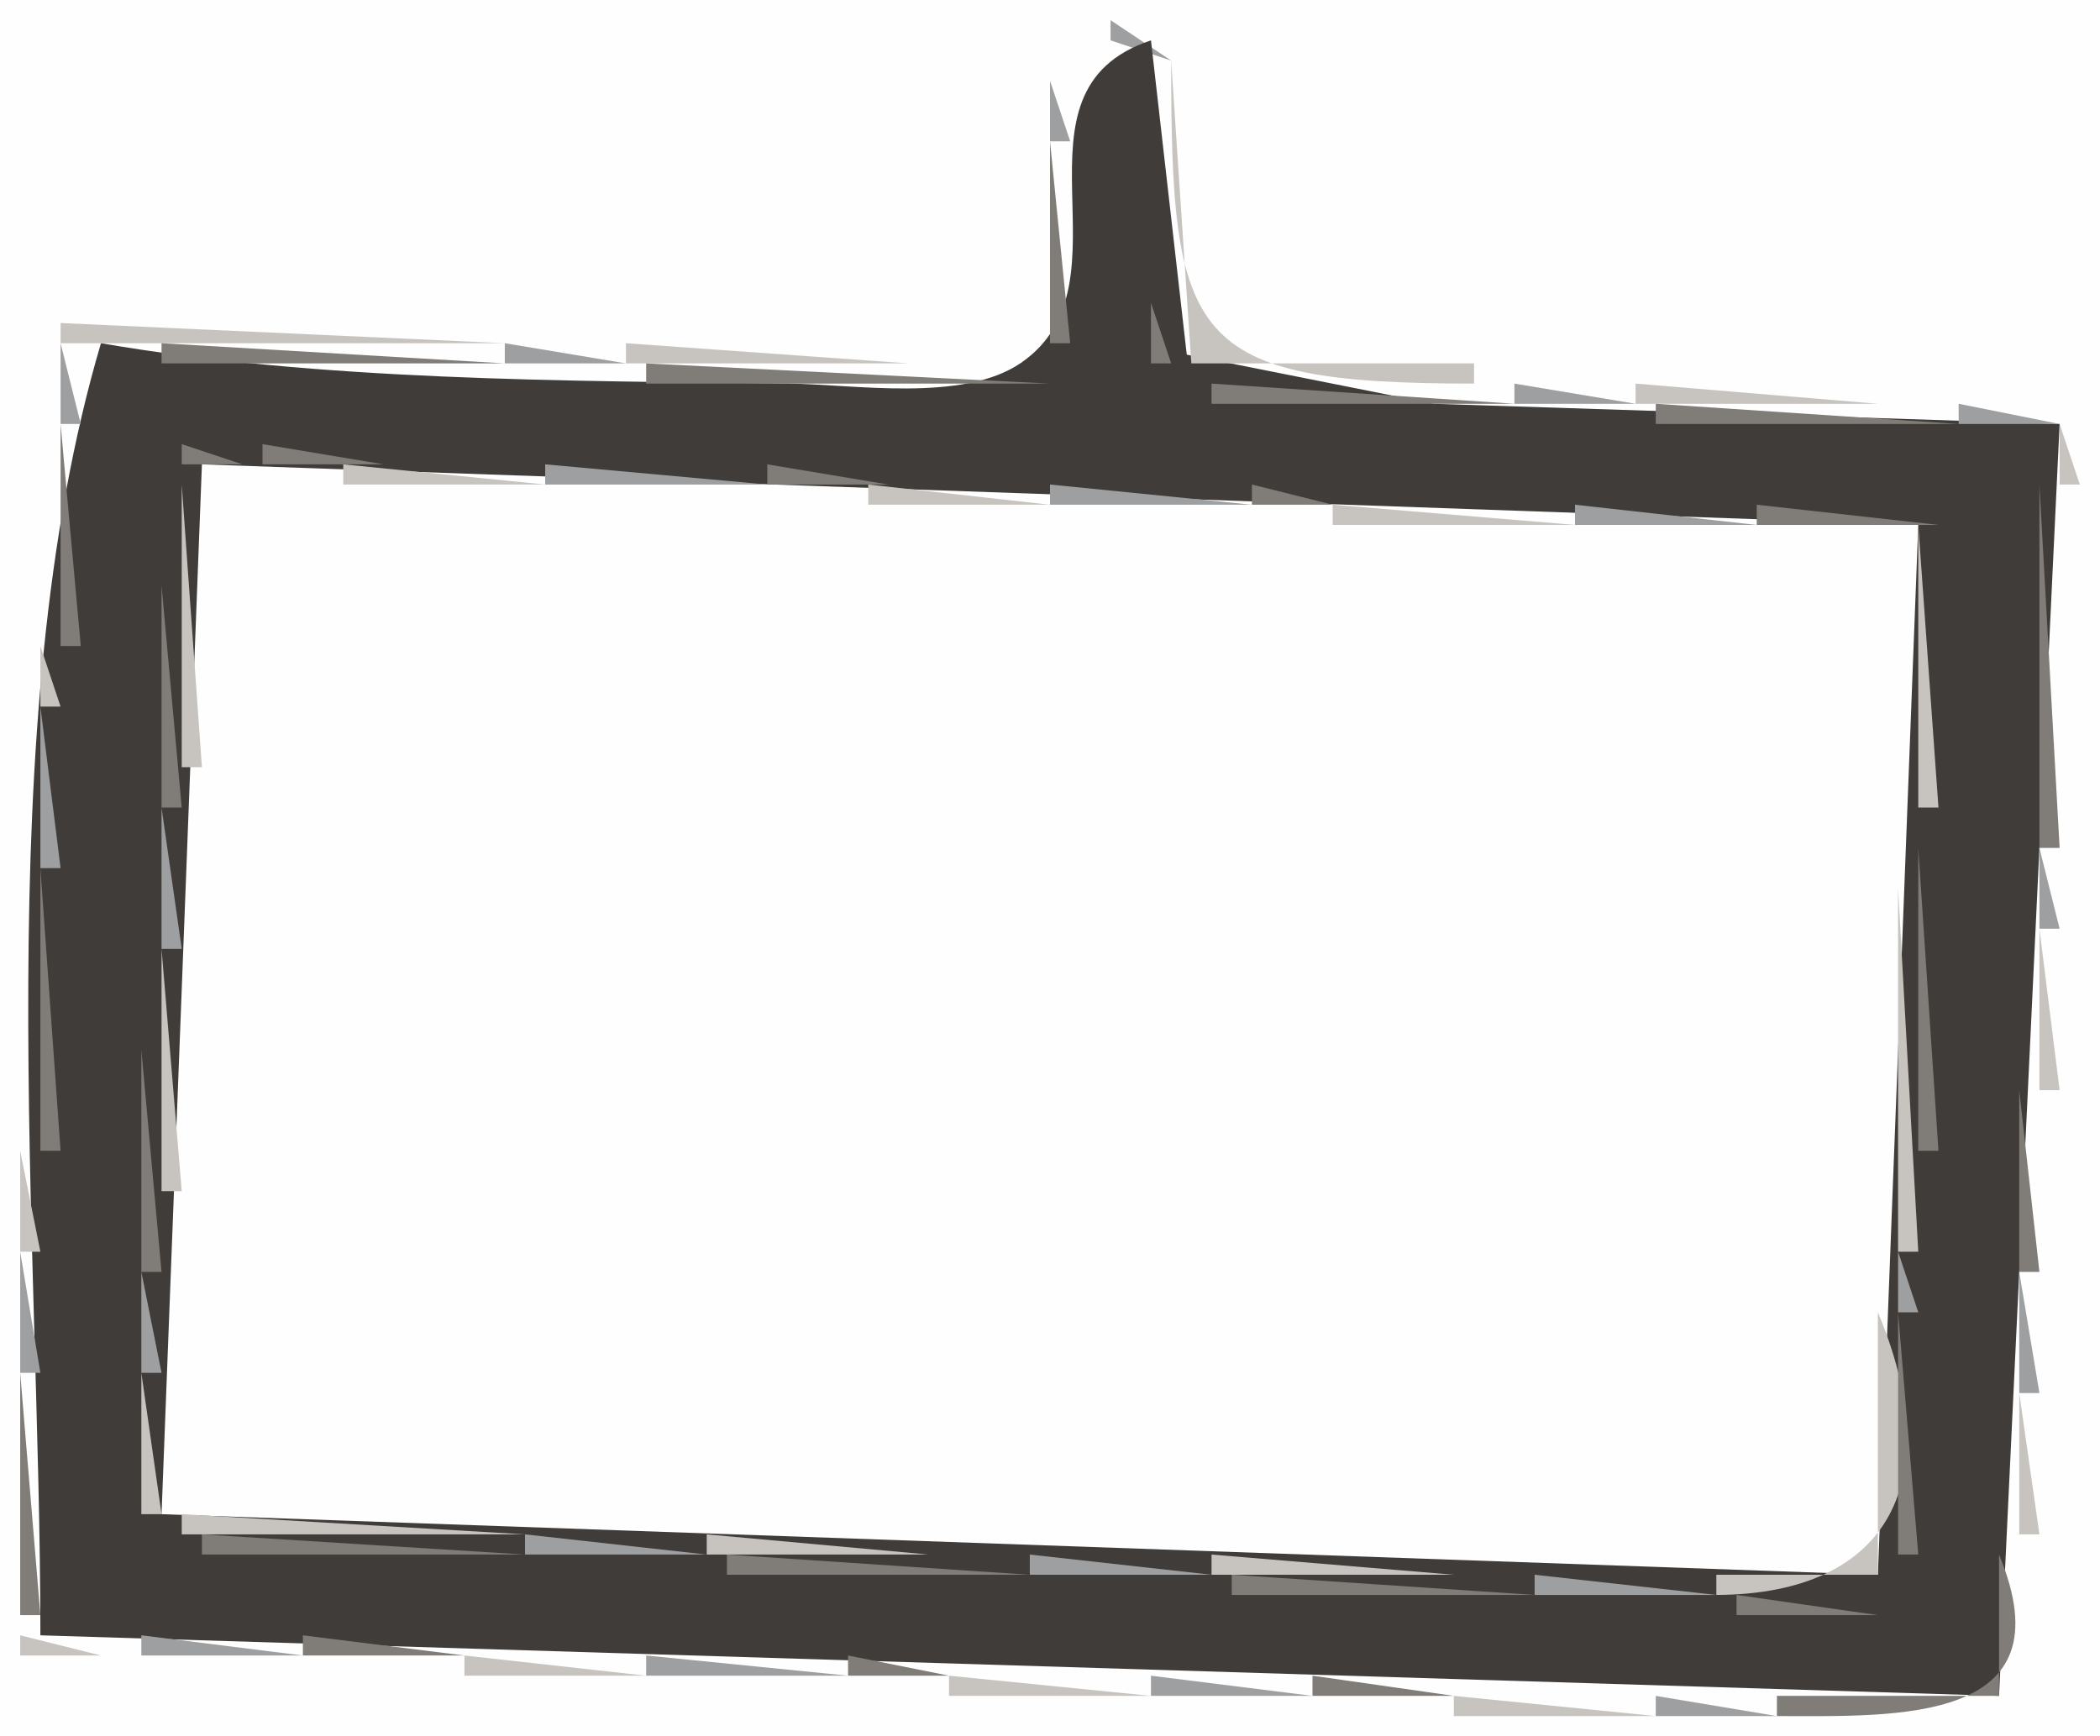 <?xml version="1.0" standalone="yes"?>
<svg xmlns="http://www.w3.org/2000/svg" width="104" height="86">
<path style="fill:#fefefe; stroke:none;" d="M0 0L0 86L104 86L104 0L0 0z"/>
<path style="fill:#c7c3bf; stroke:none;" d="M54 1L55 2L54 1z"/>
<path style="fill:#9e9fa0; stroke:none;" d="M55 1L55 2L58 3L55 1M53 2L54 3L53 2z"/>
<path style="fill:#403c39; stroke:none;" d="M5 17C-0.596 35.93 2 61.28 2 81L99 84L102 21L71 20L58.773 17.566L57 2C49.39 4.526 56.341 13.998 50.566 17.972C47.691 19.951 42.309 19.035 39 18.996C28.012 18.865 15.837 18.868 5 17z"/>
<path style="fill:#c7c3bf; stroke:none;" d="M52 3L53 4L52 3z"/>
<path style="fill:#807c78; stroke:none;" d="M57 3L58 4L57 3z"/>
<path style="fill:#c7c3bf; stroke:none;" d="M58 3C58 16.886 58.83 19 73 19L73 18L59 18L58 3z"/>
<path style="fill:#9e9fa0; stroke:none;" d="M52 4L52 7L53 7L52 4z"/>
<path style="fill:#807c78; stroke:none;" d="M52 7L52 17L53 17L52 7M57 15L57 18L58 18L57 15z"/>
<path style="fill:#c7c3bf; stroke:none;" d="M3 16L3 17L25 17L3 16z"/>
<path style="fill:#9e9fa0; stroke:none;" d="M3 17L3 21L4 21L3 17z"/>
<path style="fill:#807c78; stroke:none;" d="M4 17L5 18L4 17M6 17L7 18L6 17M8 17L8 18L25 18L8 17z"/>
<path style="fill:#9e9fa0; stroke:none;" d="M25 17L25 18L31 18L25 17z"/>
<path style="fill:#c7c3bf; stroke:none;" d="M31 17L31 18L45 18L31 17M51 17L52 18L51 17z"/>
<path style="fill:#807c78; stroke:none;" d="M32 18L32 19L52 19L32 18z"/>
<path style="fill:#9e9fa0; stroke:none;" d="M58 18L59 19L58 18z"/>
<path style="fill:#807c78; stroke:none;" d="M60 19L60 20L75 20L60 19z"/>
<path style="fill:#9e9fa0; stroke:none;" d="M75 19L75 20L81 20L75 19z"/>
<path style="fill:#c7c3bf; stroke:none;" d="M81 19L81 20L93 20L81 19z"/>
<path style="fill:#807c78; stroke:none;" d="M82 20L82 21L97 21L82 20z"/>
<path style="fill:#9e9fa0; stroke:none;" d="M97 20L97 21L102 21L97 20z"/>
<path style="fill:#807c78; stroke:none;" d="M3 21L3 32L4 32L3 21z"/>
<path style="fill:#c7c3bf; stroke:none;" d="M102 21L102 24L103 24L102 21z"/>
<path style="fill:#807c78; stroke:none;" d="M9 22L9 23L12 23L9 22z"/>
<path style="fill:#9e9fa0; stroke:none;" d="M12 22L13 23L12 22z"/>
<path style="fill:#807c78; stroke:none;" d="M13 22L13 23L19 23L13 22z"/>
<path style="fill:#9e9fa0; stroke:none;" d="M9 23L10 24L9 23z"/>
<path style="fill:#fefefe; stroke:none;" d="M10 23L8 75L93 78L95 26L10 23z"/>
<path style="fill:#c7c3bf; stroke:none;" d="M17 23L17 24L27 24L17 23z"/>
<path style="fill:#9e9fa0; stroke:none;" d="M27 23L27 24L38 24L27 23z"/>
<path style="fill:#807c78; stroke:none;" d="M38 23L38 24L44 24L38 23z"/>
<path style="fill:#c7c3bf; stroke:none;" d="M9 24L9 38L10 38L9 24M43 24L43 25L52 25L43 24z"/>
<path style="fill:#9e9fa0; stroke:none;" d="M52 24L52 25L62 25L52 24z"/>
<path style="fill:#807c78; stroke:none;" d="M62 24L62 25L66 25L62 24M101 24L101 42L102 42L101 24z"/>
<path style="fill:#c7c3bf; stroke:none;" d="M66 25L66 26L78 26L66 25z"/>
<path style="fill:#9e9fa0; stroke:none;" d="M78 25L78 26L87 26L78 25z"/>
<path style="fill:#807c78; stroke:none;" d="M87 25L87 26L96 26L87 25z"/>
<path style="fill:#c7c3bf; stroke:none;" d="M95 26L95 40L96 40L95 26z"/>
<path style="fill:#807c78; stroke:none;" d="M96 27L97 28L96 27M8 29L8 40L9 40L8 29M96.333 29.667L96.667 30.333L96.333 29.667z"/>
<path style="fill:#c7c3bf; stroke:none;" d="M2 32L2 35L3 35L2 32z"/>
<path style="fill:#9e9fa0; stroke:none;" d="M2 35L2 43L3 43L2 35M8 40L8 47L9 47L8 40M95.333 40.667L95.667 41.333L95.333 40.667z"/>
<path style="fill:#807c78; stroke:none;" d="M95 42L95 57L96 57L95 42z"/>
<path style="fill:#9e9fa0; stroke:none;" d="M101 42L101 46L102 46L101 42z"/>
<path style="fill:#807c78; stroke:none;" d="M2 43L2 57L3 57L2 43z"/>
<path style="fill:#c7c3bf; stroke:none;" d="M94 44L94 62L95 62L94 44M101 46L101 54L102 54L101 46M8 47L8 59L9 59L8 47z"/>
<path style="fill:#807c78; stroke:none;" d="M7 52L7 63L8 63L7 52M100 54L100 63L101 63L100 54z"/>
<path style="fill:#c7c3bf; stroke:none;" d="M1 57L1 62L2 62L1 57z"/>
<path style="fill:#9e9fa0; stroke:none;" d="M1 62L1 68L2 68L1 62M94 62L94 65L95 65L94 62M7 63L7 68L8 68L7 63M100 63L100 69L101 69L100 63z"/>
<path style="fill:#c7c3bf; stroke:none;" d="M93 65L93 78L85 78L85 79C93.682 78.969 96.444 73.208 93 65z"/>
<path style="fill:#807c78; stroke:none;" d="M94 65L94 77L95 77L94 65M1 68L1 80L2 80L1 68z"/>
<path style="fill:#c7c3bf; stroke:none;" d="M7 68L7 75L8 75L7 68M100 69L100 76L101 76L100 69z"/>
<path style="fill:#807c78; stroke:none;" d="M7 75L8 76L7 75z"/>
<path style="fill:#9e9fa0; stroke:none;" d="M8 75L9 76L8 75z"/>
<path style="fill:#c7c3bf; stroke:none;" d="M9 75L9 76L26 76L9 75z"/>
<path style="fill:#807c78; stroke:none;" d="M10 76L10 77L26 77L10 76z"/>
<path style="fill:#9e9fa0; stroke:none;" d="M26 76L26 77L35 77L26 76z"/>
<path style="fill:#c7c3bf; stroke:none;" d="M35 76L35 77L46 77L35 76z"/>
<path style="fill:#807c78; stroke:none;" d="M36 77L36 78L51 78L36 77z"/>
<path style="fill:#9e9fa0; stroke:none;" d="M51 77L51 78L60 78L51 77z"/>
<path style="fill:#c7c3bf; stroke:none;" d="M60 77L60 78L72 78L60 77z"/>
<path style="fill:#807c78; stroke:none;" d="M99 77L99 84L88 84L88 85C93.851 85 102.503 85.441 99 77M61 78L61 79L76 79L61 78z"/>
<path style="fill:#9e9fa0; stroke:none;" d="M76 78L76 79L85 79L76 78M93 78L94 79L93 78z"/>
<path style="fill:#807c78; stroke:none;" d="M86 79L86 80L93 80L86 79z"/>
<path style="fill:#9e9fa0; stroke:none;" d="M1 80L2 81L1 80z"/>
<path style="fill:#c7c3bf; stroke:none;" d="M1 81L1 82L5 82L1 81z"/>
<path style="fill:#9e9fa0; stroke:none;" d="M5 81L6 82L5 81z"/>
<path style="fill:#c7c3bf; stroke:none;" d="M6 81L7 82L6 81z"/>
<path style="fill:#9e9fa0; stroke:none;" d="M7 81L7 82L15 82L7 81z"/>
<path style="fill:#807c78; stroke:none;" d="M15 81L15 82L23 82L15 81z"/>
<path style="fill:#c7c3bf; stroke:none;" d="M23 82L23 83L32 83L23 82z"/>
<path style="fill:#9e9fa0; stroke:none;" d="M32 82L32 83L42 83L32 82z"/>
<path style="fill:#807c78; stroke:none;" d="M42 82L42 83L47 83L42 82z"/>
<path style="fill:#c7c3bf; stroke:none;" d="M47 83L47 84L57 84L47 83z"/>
<path style="fill:#9e9fa0; stroke:none;" d="M57 83L57 84L65 84L57 83z"/>
<path style="fill:#807c78; stroke:none;" d="M65 83L65 84L72 84L65 83z"/>
<path style="fill:#c7c3bf; stroke:none;" d="M72 84L72 85L82 85L72 84z"/>
<path style="fill:#9e9fa0; stroke:none;" d="M82 84L82 85L88 85L82 84M99 84L100 85L99 84z"/>
</svg>

